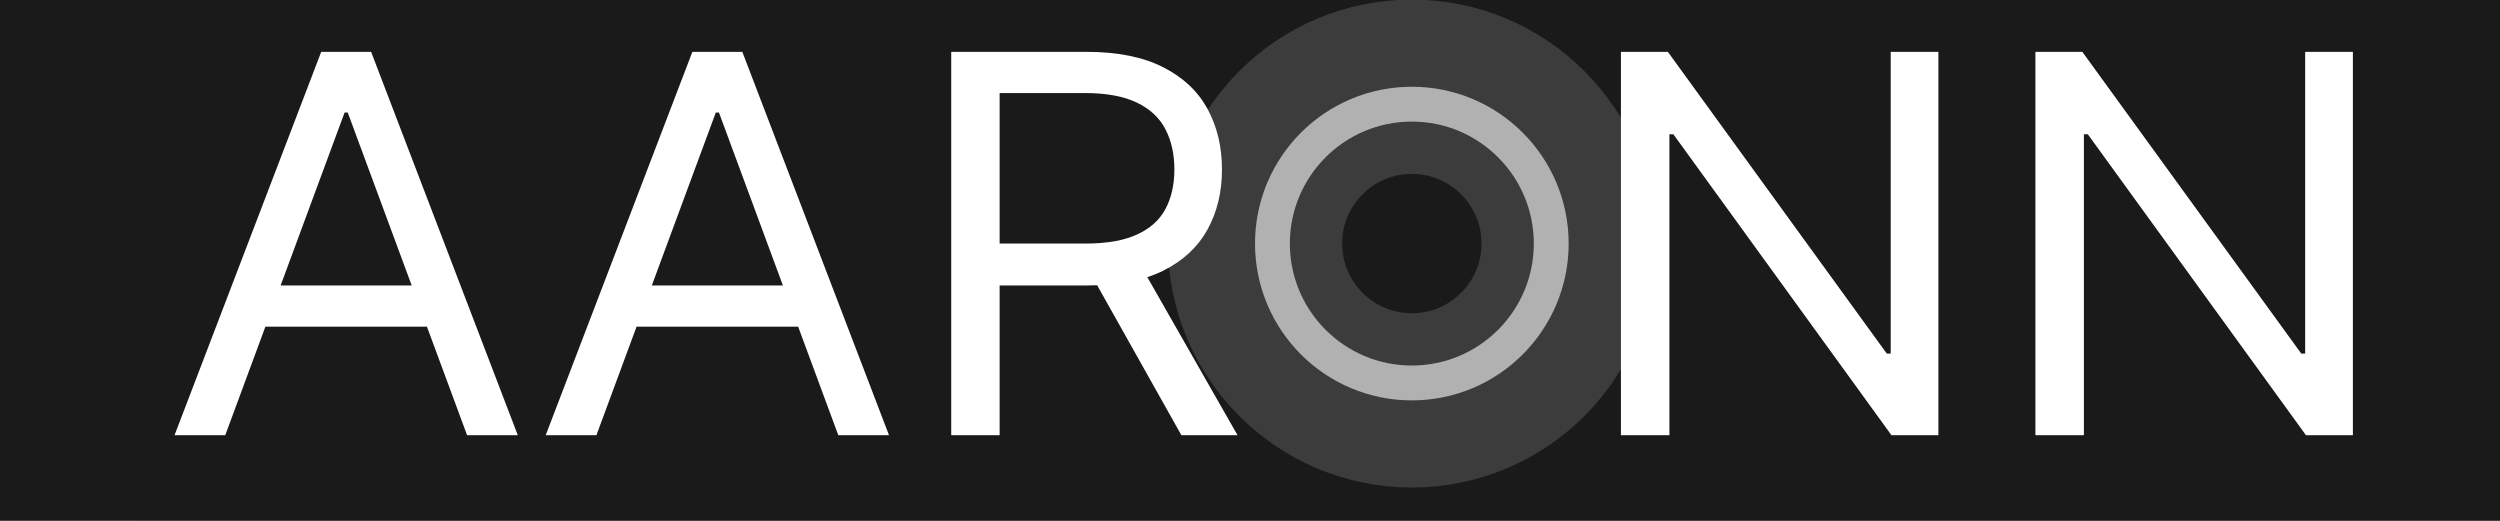 <svg width="120" height="25" viewBox="0 0 47 11" fill="none" xmlns="http://www.w3.org/2000/svg">
<rect width="50" height="11" fill="#DDDDDD"/>
<g id="Home Page">
<g clip-path="url(#clip0_0_1)">
<rect x="-54.422" y="-18.78" width="530" height="1831.81" rx="20" fill="#1A1A1A"/>
<g id="Header">
<g id="Brand-logo">
<circle id="Ellipse 16" cx="26.918" cy="5.144" r="3.312" stroke="white" stroke-opacity="0.15" stroke-width="3.681"/>
<circle id="Ellipse 15" opacity="0.6" cx="26.918" cy="5.144" r="2.944" stroke="white" stroke-width="0.736"/>
<g id="AAR">
<path d="M1.857 9.192H0.786L3.884 1.095H4.938L8.036 9.192H6.965L4.444 2.376H4.378L1.857 9.192ZM2.252 6.029H6.57V6.899H2.252V6.029Z" fill="white"/>
<path d="M9.696 9.192H8.625L11.723 1.095H12.778L15.876 9.192H14.805L12.284 2.376H12.218L9.696 9.192ZM10.092 6.029H14.409V6.899H10.092V6.029Z" fill="white"/>
<path d="M17.19 9.192V1.095H20.041C20.7 1.095 21.241 1.203 21.664 1.419C22.087 1.633 22.4 1.927 22.603 2.301C22.806 2.675 22.908 3.101 22.908 3.578C22.908 4.055 22.806 4.478 22.603 4.847C22.4 5.216 22.088 5.506 21.668 5.717C21.247 5.925 20.711 6.029 20.057 6.029H17.75V5.144H20.024C20.474 5.144 20.837 5.08 21.112 4.954C21.389 4.827 21.59 4.648 21.713 4.416C21.839 4.181 21.903 3.902 21.903 3.578C21.903 3.254 21.839 2.97 21.713 2.728C21.587 2.485 21.385 2.298 21.108 2.166C20.83 2.032 20.463 1.965 20.008 1.965H18.212V9.192H17.19ZM21.161 5.555L23.237 9.192H22.051L20.008 5.555H21.161Z" fill="white"/>
</g>
<g id="NN">
<path d="M38.039 1.095V9.192H37.048L32.441 2.835H32.358V9.192H31.334V1.095H32.325L36.949 7.468H37.032V1.095H38.039Z" fill="white"/>
<path d="M46.793 1.095V9.192H45.802L41.194 2.835H41.112V9.192H40.088V1.095H41.079L45.703 7.468H45.785V1.095H46.793Z" fill="white"/>
</g>
</g>
</g>
</g>
</g>
<defs>
<clipPath id="clip0_0_1">
<rect x="-54.422" y="-18.78" width="530" height="1831.81" rx="20" fill="white"/>
</clipPath>
</defs>
</svg>
